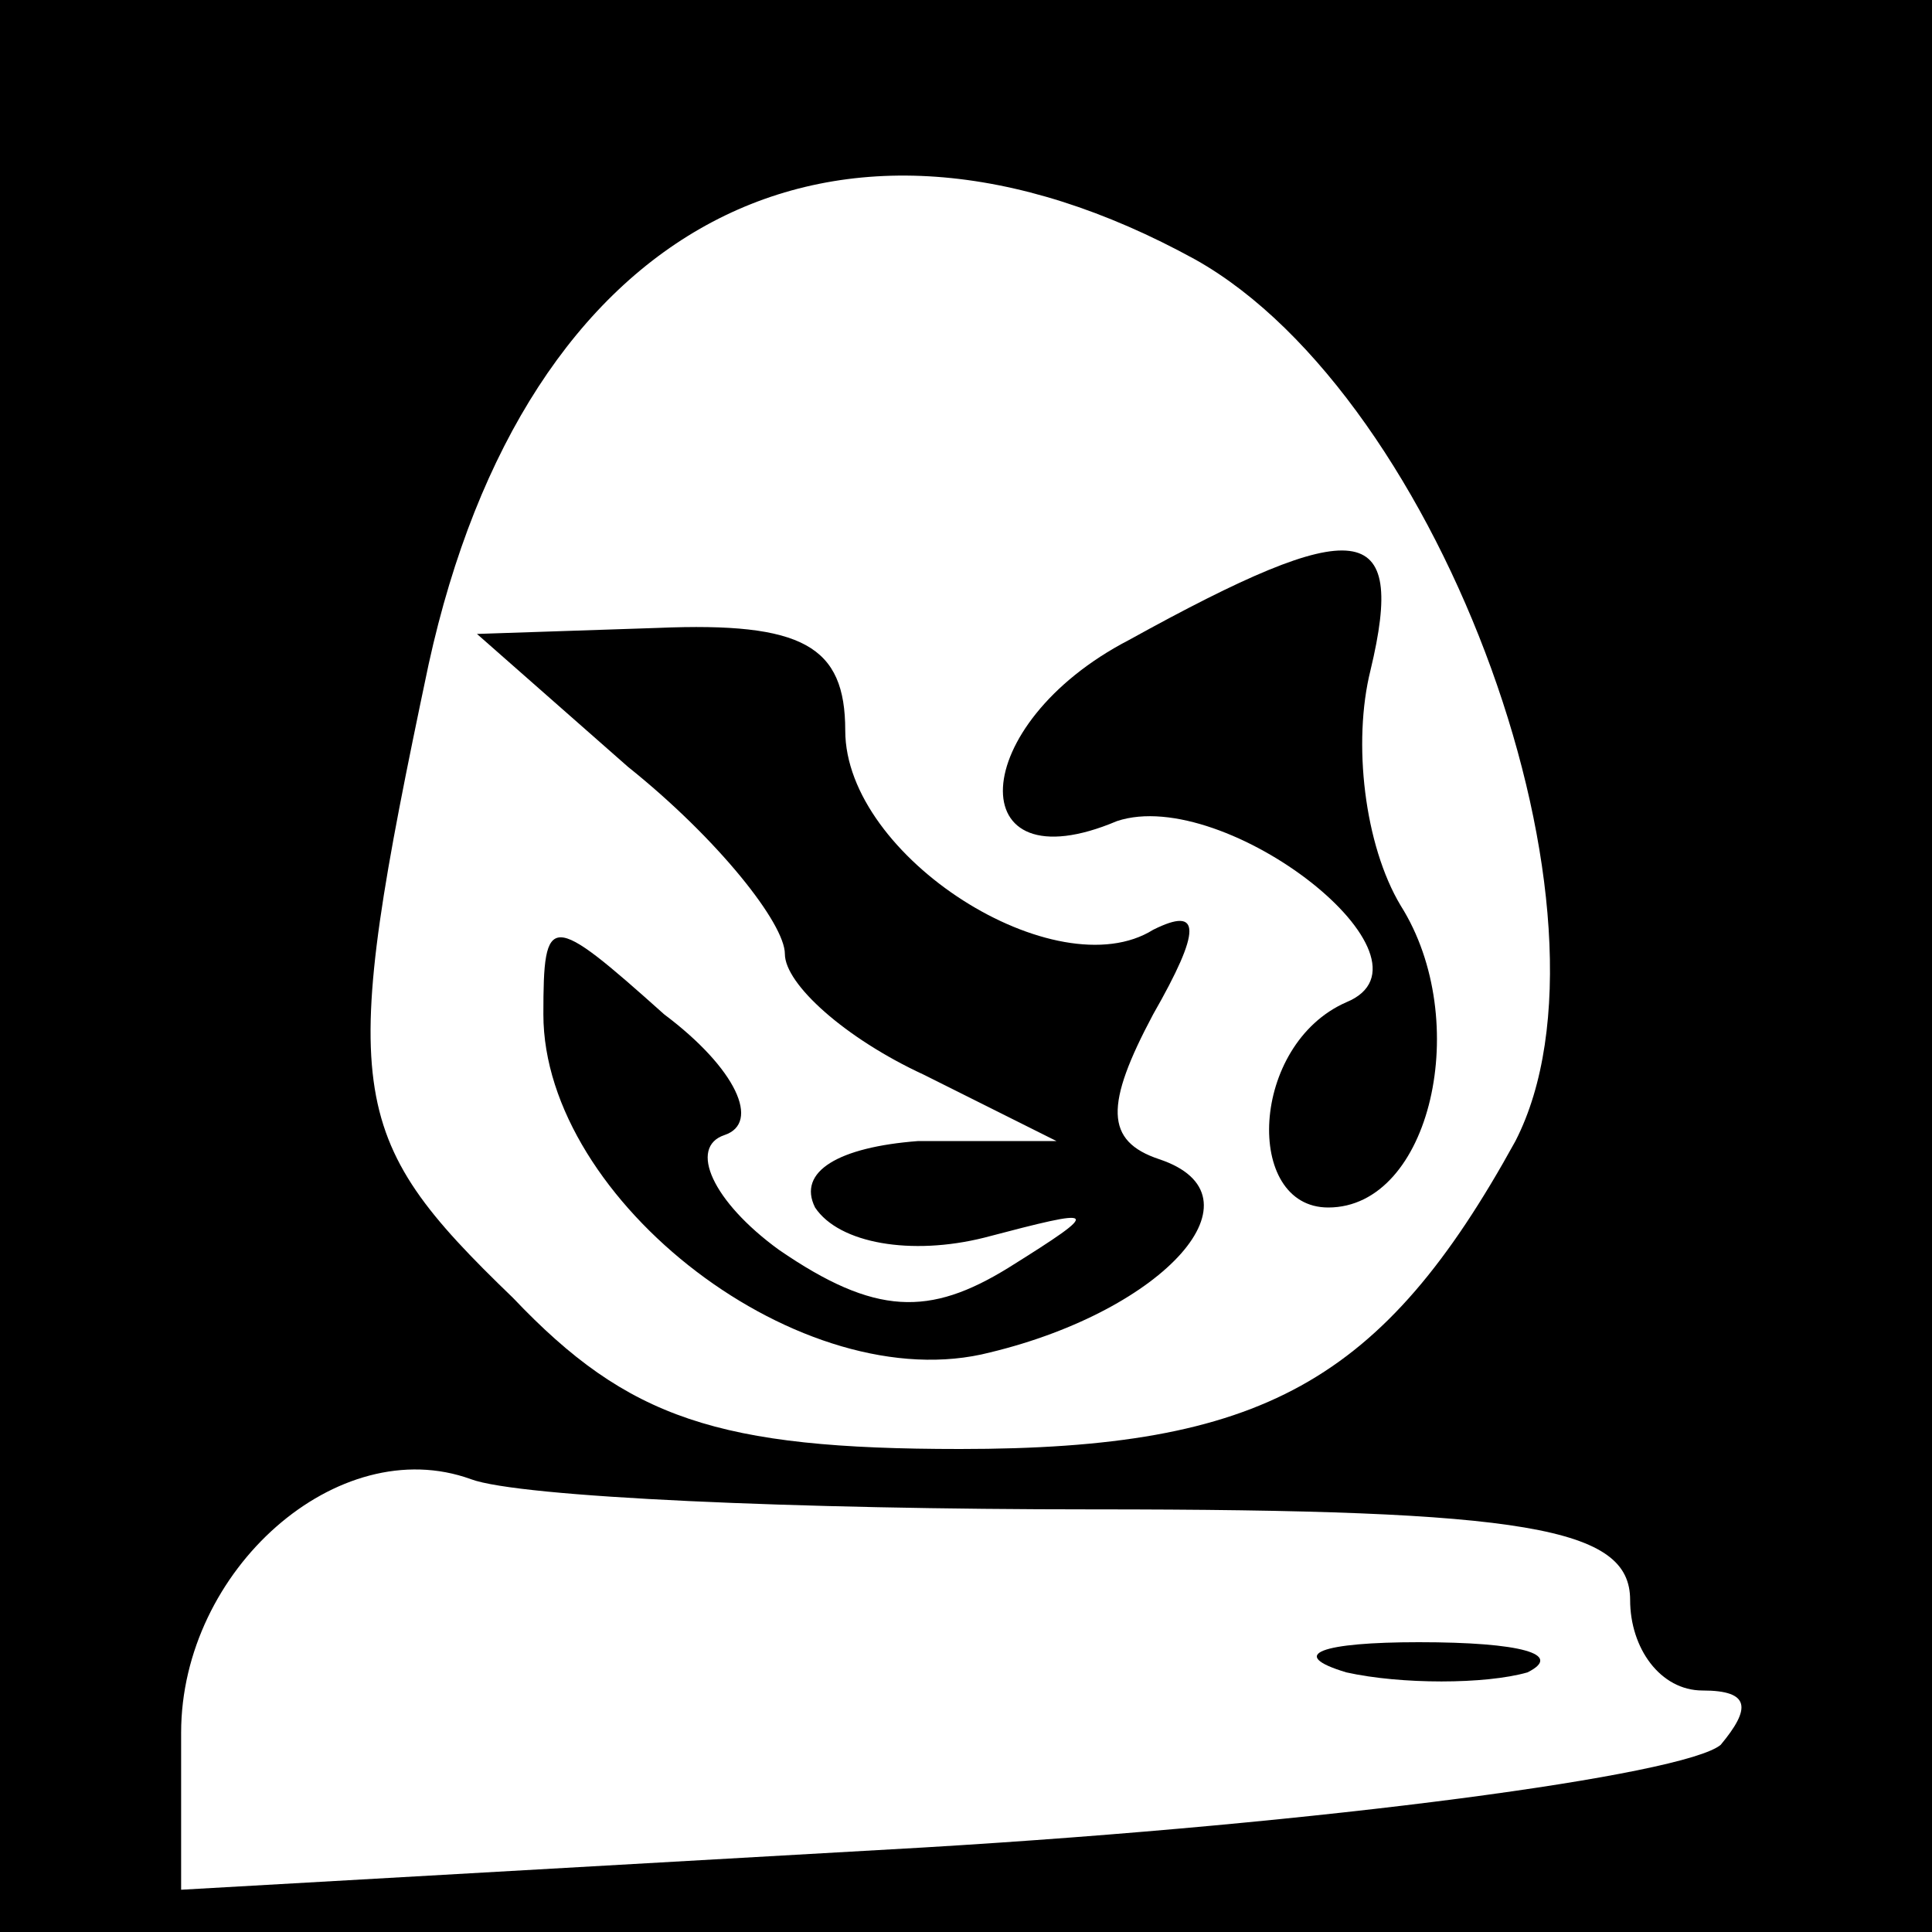 <?xml version="1.0" standalone="no"?>
<!DOCTYPE svg PUBLIC "-//W3C//DTD SVG 20010904//EN"
 "http://www.w3.org/TR/2001/REC-SVG-20010904/DTD/svg10.dtd">
<svg version="1.0" xmlns="http://www.w3.org/2000/svg"
 width="32pt" height="32pt" viewBox="0 0 32 32"
 preserveAspectRatio="xMidYMid meet">
<rect x="0" y="0" width="32" height="32" fill="#808080" stroke="none"/>
<g transform="translate(0,32) scale(0.1,-0.1)"
fill="#000000" stroke="none">
<path fill="#000000" stroke="none" d="M0 160 l0 -160 160 0 160 0 0 160 0
160 -160 0 -160 0 0 -160z"/>
<path fill="#ffffff" stroke="none" d="M198 277 c41 -23 72 -109 53 -146 -22
-40 -42 -51 -92 -51 -40 0 -55 5 -74 25 -28 27 -29 34 -14 105 16 73 67 100
127 67z"/>
<path fill="#ffffff" stroke="none" d="M181 70 c72 0 89 -3 89 -15 0 -8 5 -15
12 -15 8 0 8 -3 3 -9 -6 -5 -65 -13 -132 -17 l-123 -7 0 26 c0 27 26 50 48 42
8 -3 54 -5 103 -5z"/>
<path fill="#000000" stroke="none" d="M187 214 c-27 -14 -28 -41 -2 -30 18 6
55 -23 38 -30 -16 -7 -17 -34 -3 -34 17 0 24 31 12 50 -6 10 -8 27 -5 39 6 25
-2 26 -40 5z"/>
<path fill="#000000" stroke="none" d="M104 193 c15 -12 26 -26 26 -31 0 -5
10 -14 23 -20 l22 -11 -23 0 c-13 -1 -20 -5 -17 -11 4 -6 16 -8 28 -5 19 5 20
5 4 -5 -13 -8 -22 -8 -38 3 -11 8 -15 17 -9 19 6 2 2 11 -10 20 -19 17 -20 17
-20 0 0 -31 43 -64 74 -56 29 7 46 26 28 32 -9 3 -9 9 -1 24 8 14 8 18 0 14
-16 -10 -51 12 -51 33 0 14 -7 18 -31 17 l-30 -1 25 -22z"/>
<path fill="#000000" stroke="none" d="M223 43 c9 -2 23 -2 30 0 6 3 -1 5 -18
5 -16 0 -22 -2 -12 -5z"/>
</g>
</svg>
